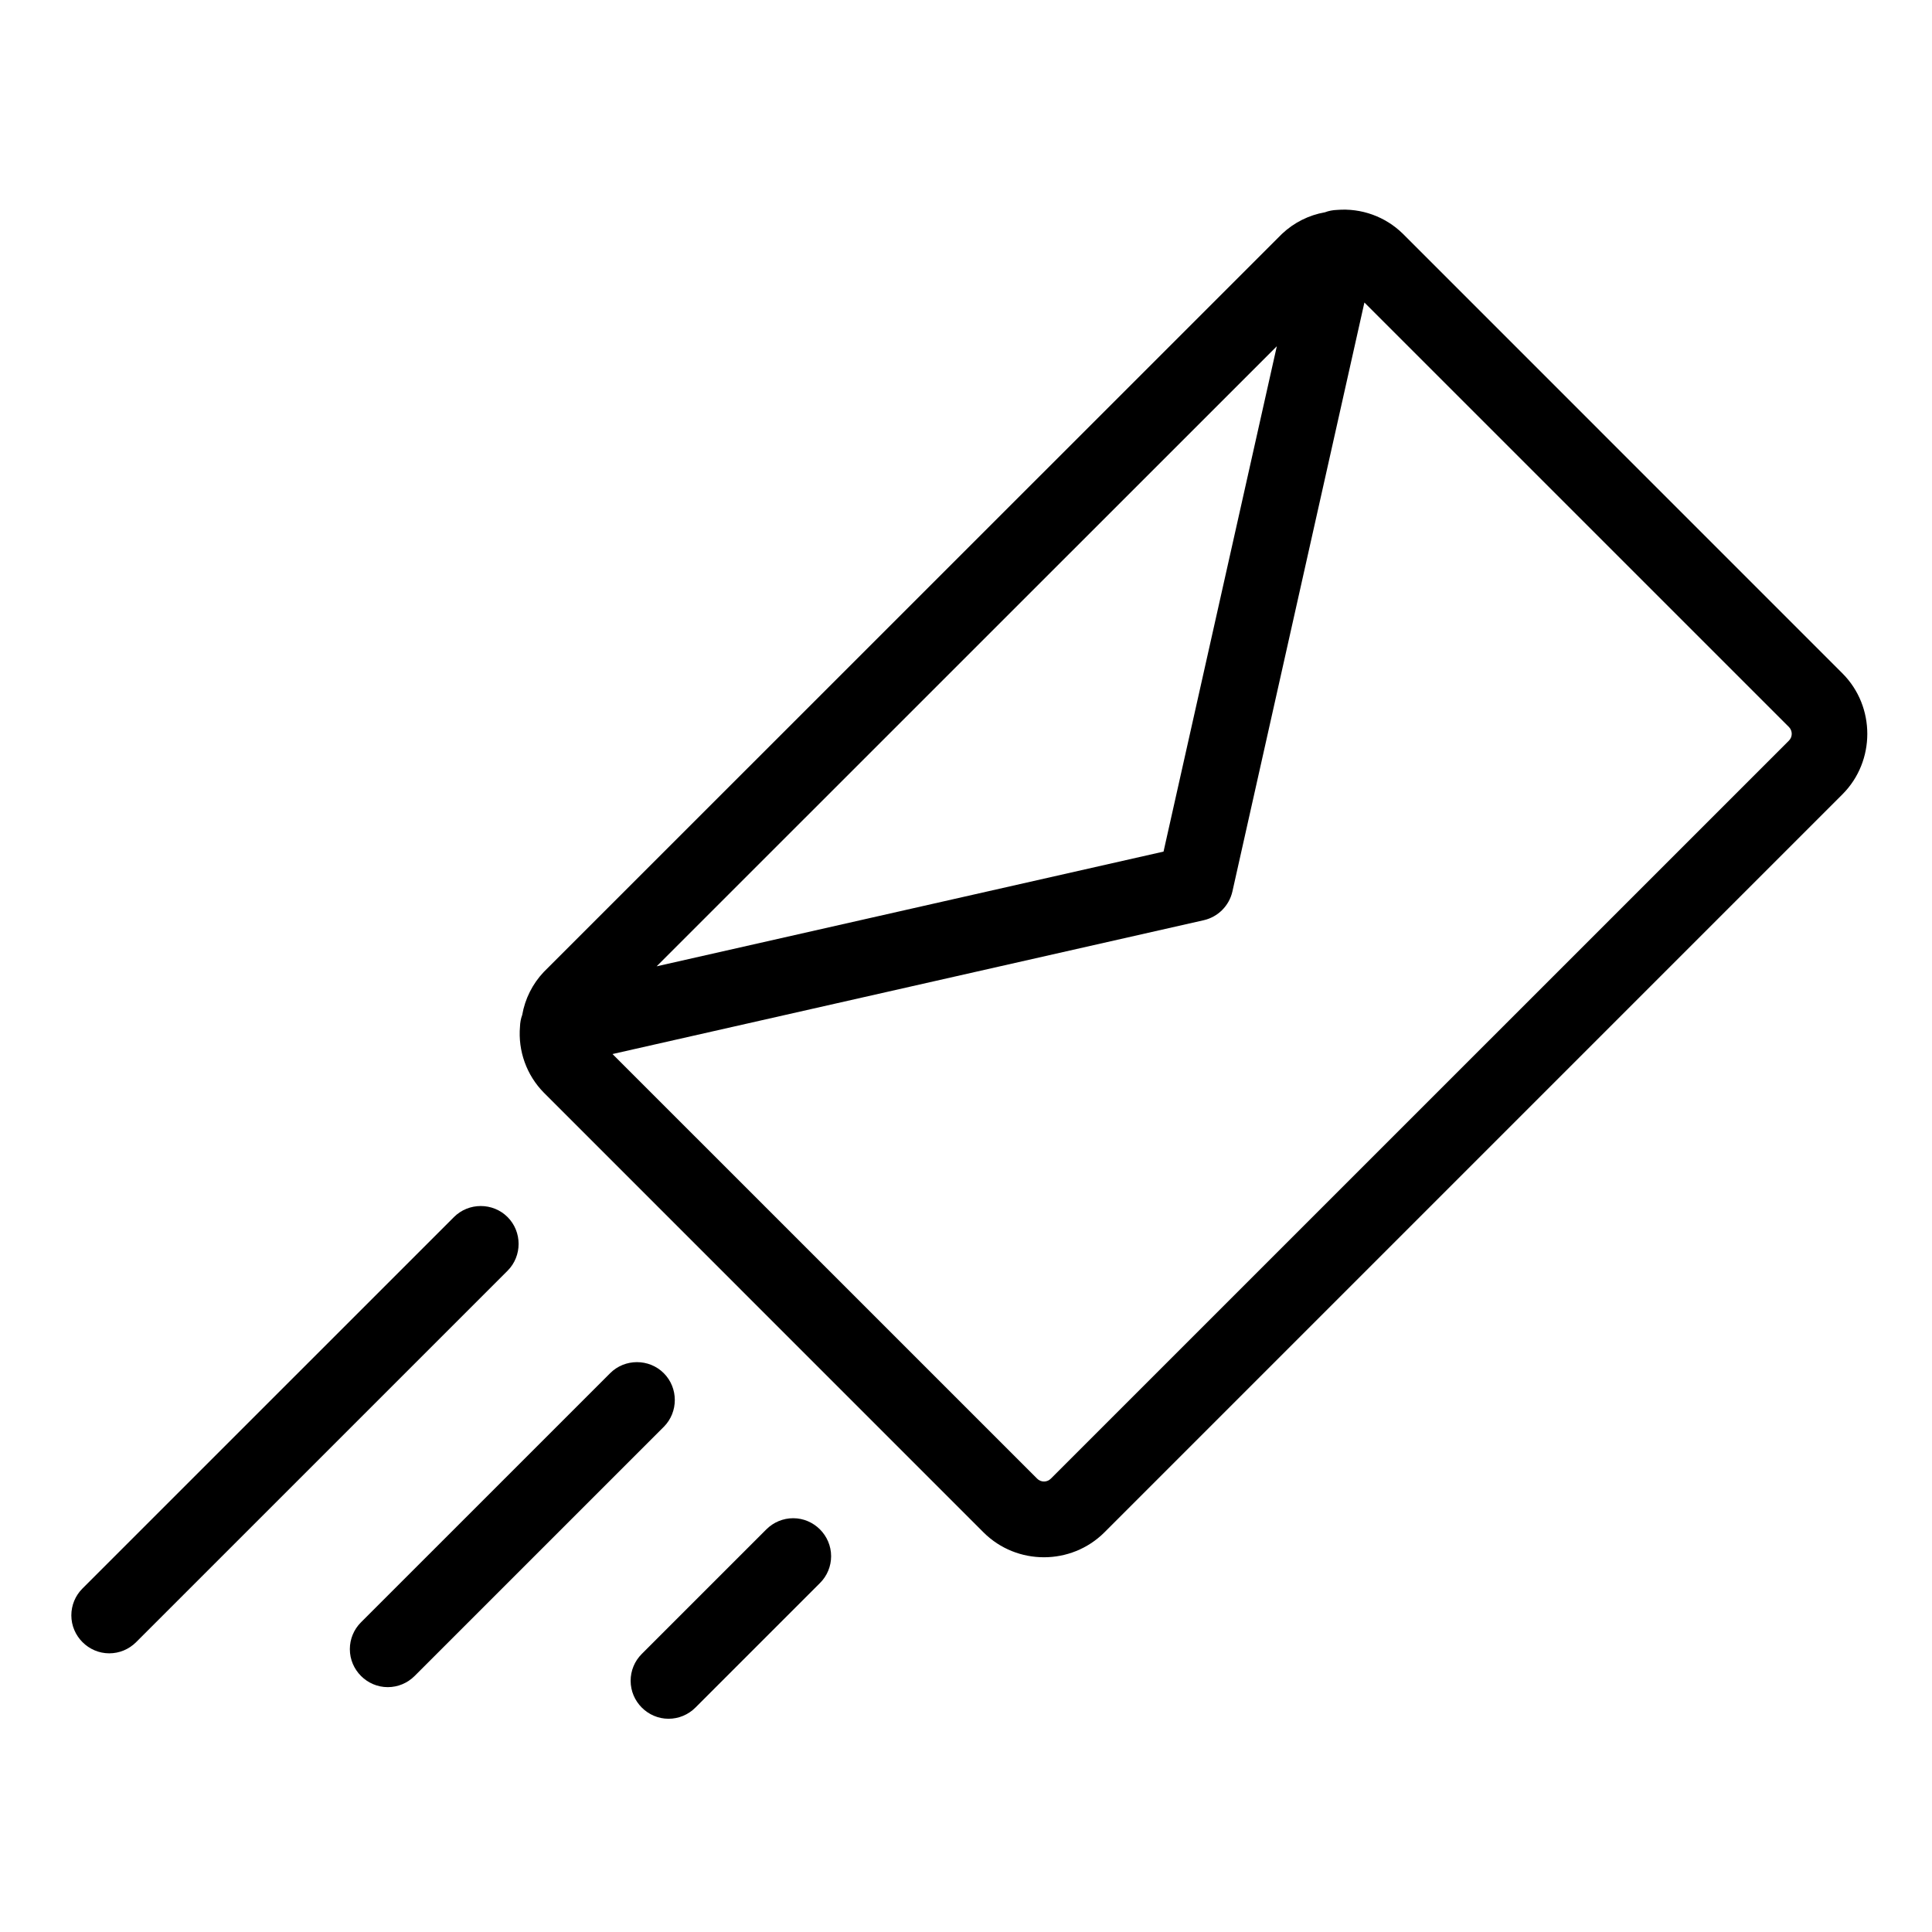 <?xml version="1.0" encoding="UTF-8" standalone="no"?>
<!DOCTYPE svg PUBLIC "-//W3C//DTD SVG 1.1//EN" "http://www.w3.org/Graphics/SVG/1.1/DTD/svg11.dtd">
<svg width="100%" height="100%" viewBox="0 0 101 101" version="1.1" xmlns="http://www.w3.org/2000/svg" xmlns:xlink="http://www.w3.org/1999/xlink" xml:space="preserve" xmlns:serif="http://www.serif.com/" style="fill-rule:evenodd;clip-rule:evenodd;stroke-linejoin:round;stroke-miterlimit:2;">
    <g transform="matrix(1,0,0,1,-131,-582)">
        <g id="email-sent" transform="matrix(1,0,0,1.005,131.673,581.906)">
            <rect x="0" y="0.5" width="100" height="99.5" style="fill:none;"/>
            <g transform="matrix(3.964,0,0,3.944,2.648,10.619)">
                <path d="M23.462,6.214L17.663,0.414C17.433,0.188 17.115,0.073 16.793,0.1C16.739,0.102 16.686,0.112 16.636,0.131C16.424,0.168 16.227,0.267 16.07,0.415L6.334,10.15C6.185,10.307 6.086,10.505 6.049,10.718C6.031,10.766 6.022,10.817 6.02,10.869C5.992,11.192 6.107,11.512 6.335,11.743L12.134,17.543C12.354,17.762 12.642,17.87 12.93,17.87C13.218,17.87 13.507,17.761 13.727,17.542L23.462,7.806C23.897,7.369 23.897,6.651 23.462,6.214ZM16.001,1.898L14.507,8.563L7.822,10.076L16.001,1.898ZM22.755,7.099L13.021,16.833C12.997,16.857 12.965,16.871 12.931,16.871C12.897,16.871 12.865,16.858 12.841,16.834L7.24,11.233L15.037,9.468C15.225,9.425 15.372,9.278 15.415,9.09L17.156,1.321L22.755,6.92C22.804,6.97 22.804,7.05 22.755,7.099ZM5.856,13.383C5.662,13.189 5.343,13.189 5.149,13.383L0.249,18.283C0.155,18.377 0.103,18.504 0.103,18.636C0.103,18.911 0.329,19.137 0.603,19.137C0.736,19.137 0.863,19.084 0.957,18.99L5.857,14.09C6.05,13.896 6.05,13.577 5.856,13.383ZM7.916,15.442C7.722,15.248 7.403,15.248 7.209,15.442L3.922,18.729C3.828,18.823 3.776,18.95 3.776,19.082C3.776,19.357 4.002,19.583 4.276,19.583C4.409,19.583 4.536,19.53 4.63,19.436L7.917,16.149C8.11,15.955 8.11,15.636 7.916,15.442ZM9.269,17.502L7.625,19.146C7.531,19.24 7.479,19.367 7.479,19.499C7.479,19.774 7.705,20 7.979,20C8.112,20 8.239,19.947 8.333,19.853L9.977,18.209C10.071,18.115 10.123,17.988 10.123,17.856C10.123,17.581 9.897,17.355 9.623,17.355C9.49,17.355 9.363,17.408 9.269,17.502Z" style="fill-rule:nonzero;"/>
            </g>
        </g>
    </g>
</svg>
